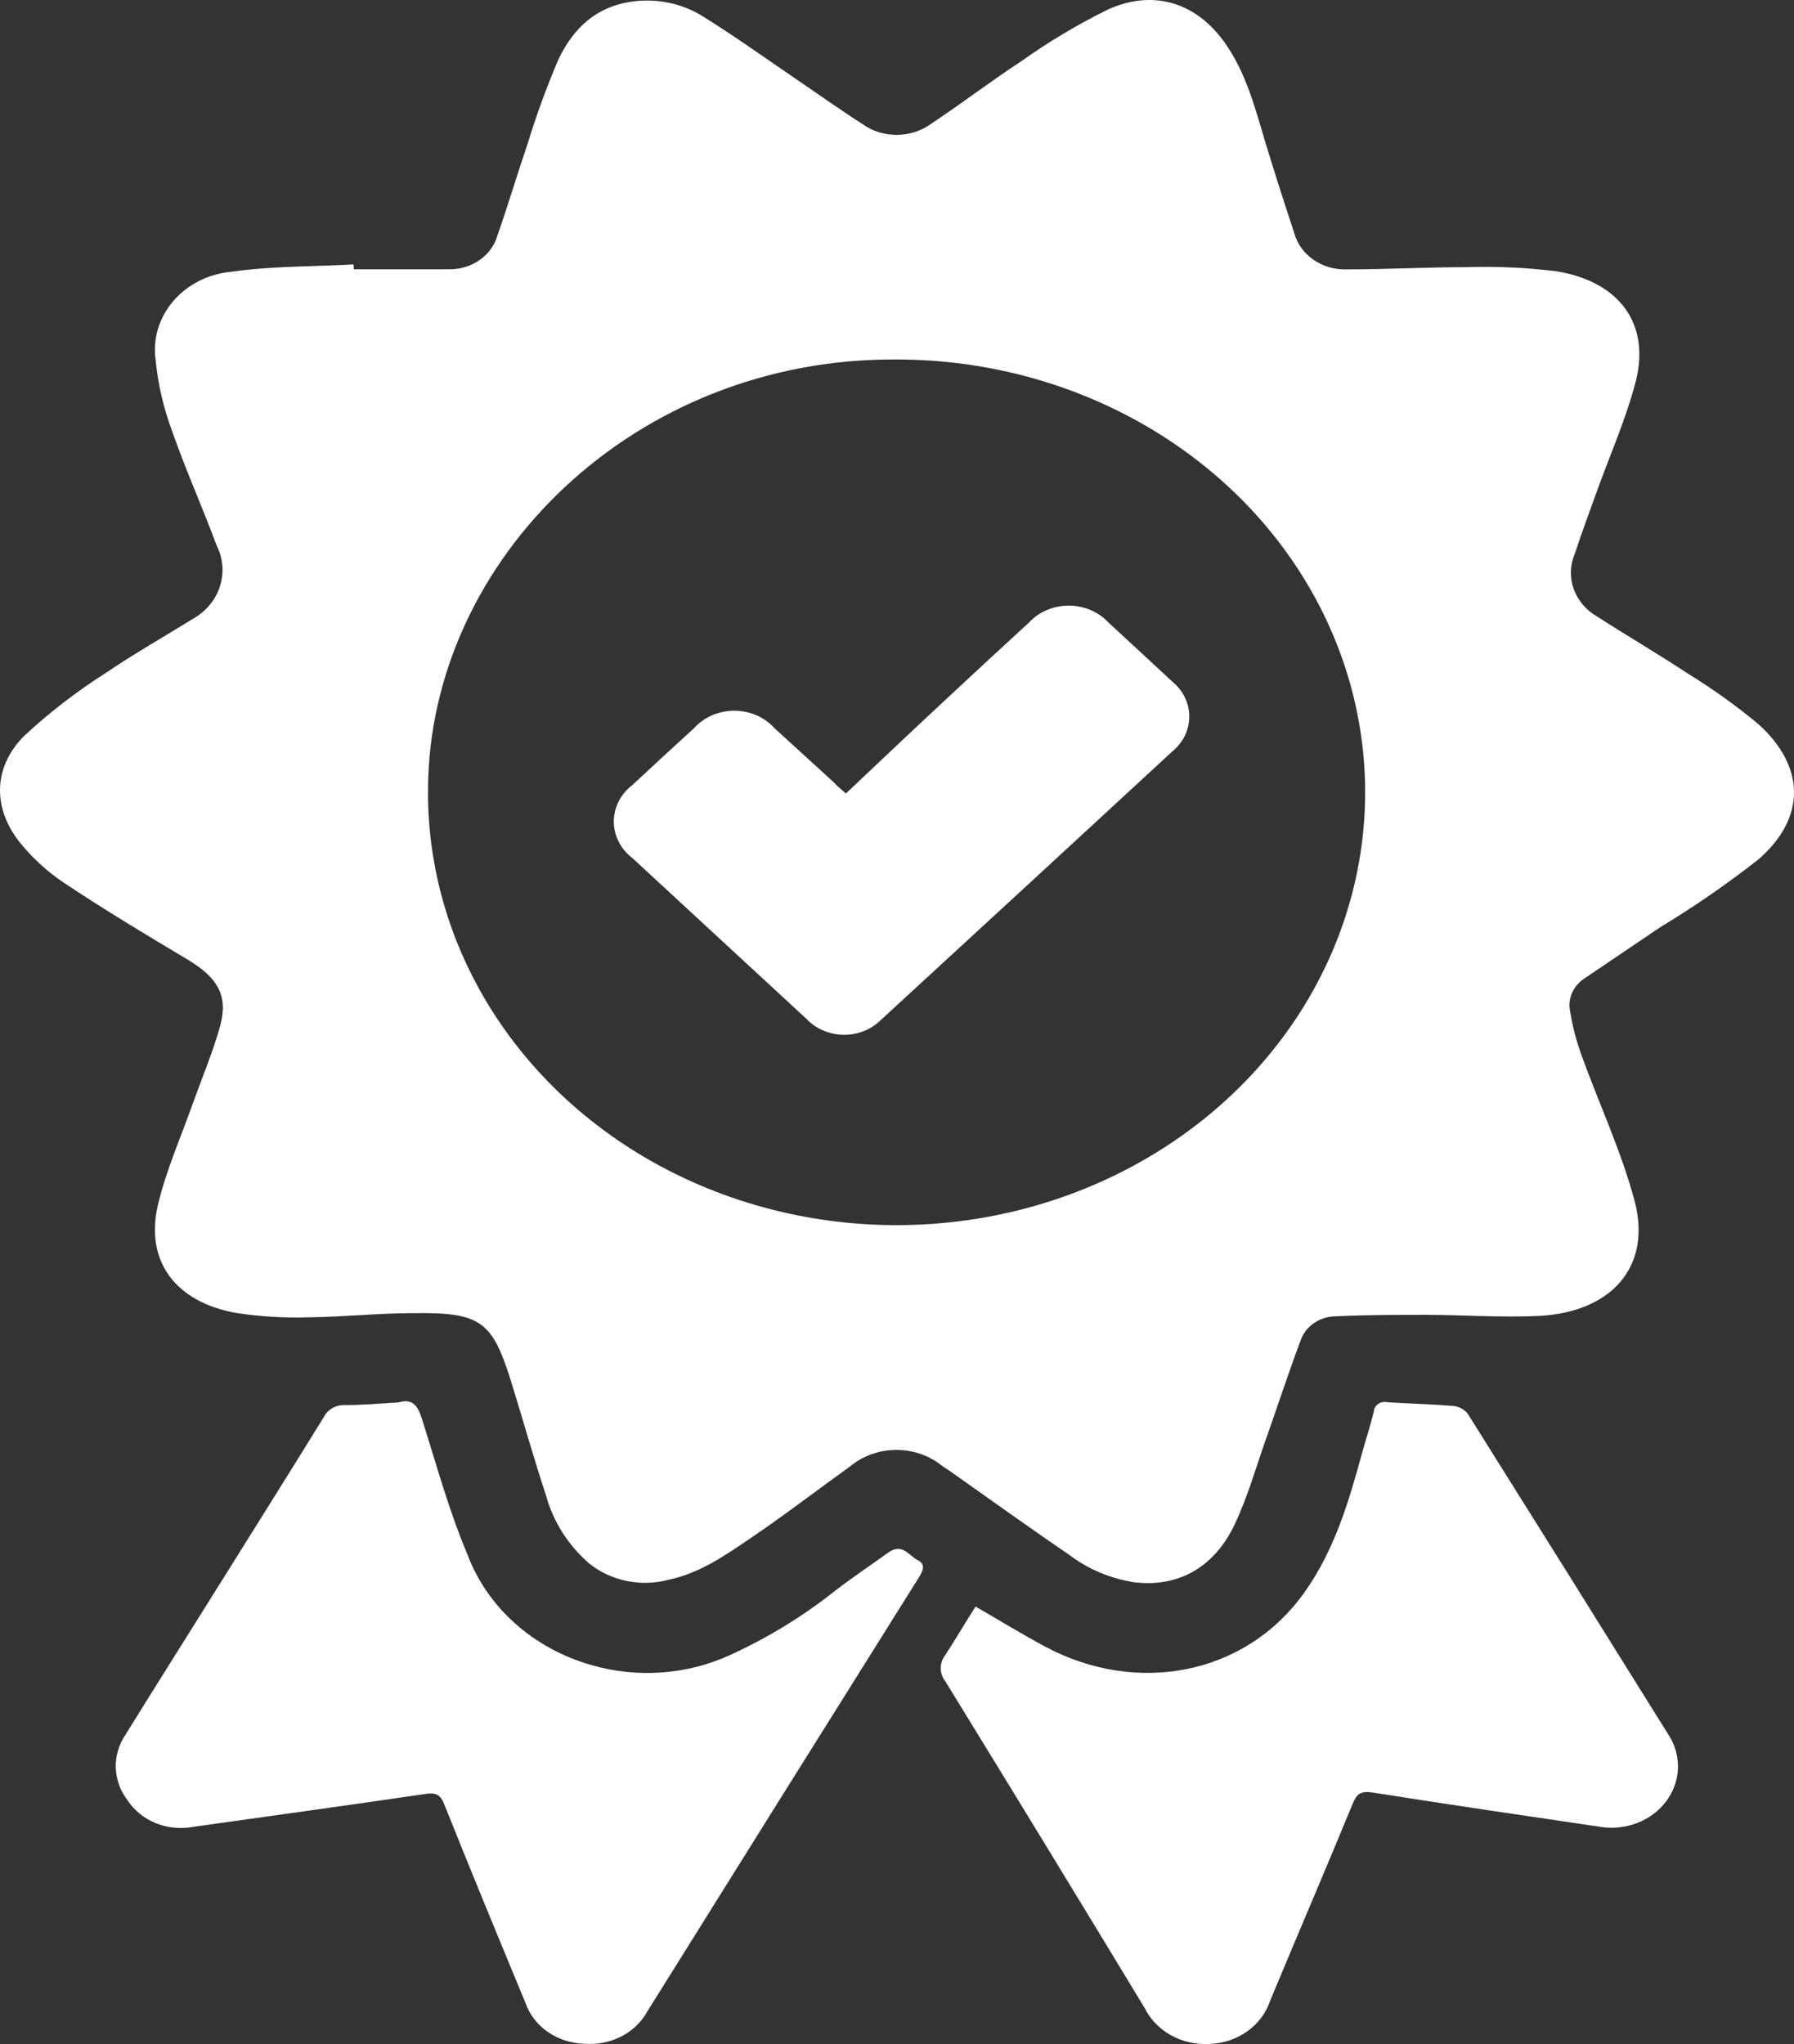 <svg width="79" height="90" viewBox="0 0 79 90" fill="none" xmlns="http://www.w3.org/2000/svg">
<rect x="0" y="0" width="79" height="90" fill="#333333" stroke="none"/>
<path d="M15.58 11.856C16.989 11.856 18.392 11.856 19.801 11.856C20.282 11.858 20.751 11.713 21.133 11.441C21.514 11.17 21.787 10.789 21.908 10.359C22.375 9.029 22.774 7.676 23.235 6.328C23.617 5.078 24.066 3.846 24.582 2.638C25.249 1.21 26.352 0.156 28.179 0.035C29.156 -0.031 30.129 0.209 30.941 0.715C32.325 1.573 33.646 2.523 34.993 3.438C35.984 4.112 36.956 4.808 37.973 5.459C38.404 5.77 38.934 5.939 39.481 5.939C40.028 5.939 40.559 5.77 40.99 5.459C42.33 4.572 43.602 3.594 44.949 2.713C46.163 1.847 47.454 1.077 48.807 0.41C50.808 -0.483 52.666 0.122 53.907 1.843C54.885 3.208 55.272 4.78 55.739 6.328C56.138 7.635 56.556 8.942 56.986 10.238C57.109 10.71 57.404 11.13 57.822 11.425C58.239 11.721 58.754 11.875 59.28 11.861C61.038 11.861 62.796 11.764 64.561 11.764C65.883 11.721 67.207 11.78 68.519 11.942C71.293 12.38 72.677 14.245 72.035 16.778C71.605 18.454 70.882 20.06 70.296 21.695C69.972 22.599 69.635 23.503 69.336 24.413C69.132 24.905 69.121 25.447 69.303 25.945C69.485 26.444 69.849 26.869 70.333 27.148C71.648 27.994 73.007 28.788 74.317 29.652C75.413 30.325 76.455 31.072 77.434 31.886C79.497 33.746 79.547 36.002 77.434 37.839C76.063 38.916 74.62 39.912 73.114 40.822L69.766 43.084C69.522 43.245 69.334 43.468 69.224 43.725C69.113 43.982 69.085 44.264 69.142 44.535C69.248 45.194 69.417 45.844 69.647 46.475C70.42 48.611 71.399 50.696 71.979 52.872C72.746 55.751 70.981 57.772 67.784 57.938C66.144 58.019 64.492 57.898 62.84 57.892C61.5 57.892 60.159 57.892 58.825 57.956C58.488 57.959 58.16 58.058 57.886 58.239C57.611 58.421 57.404 58.675 57.292 58.969C56.737 60.443 56.251 61.94 55.727 63.42C55.291 64.657 54.935 65.924 54.374 67.11C53.47 69.028 51.881 69.885 49.979 69.672C48.911 69.511 47.908 69.089 47.074 68.452C45.291 67.237 43.54 65.976 41.775 64.732C41.682 64.669 41.588 64.617 41.501 64.554C40.944 64.094 40.222 63.84 39.475 63.84C38.728 63.84 38.007 64.094 37.449 64.554C35.99 65.602 34.569 66.696 33.085 67.703C31.957 68.463 30.854 69.258 29.42 69.563C28.816 69.72 28.179 69.734 27.568 69.604C26.957 69.474 26.391 69.205 25.922 68.82C25.01 68.018 24.362 66.994 24.052 65.867C23.491 64.174 23.017 62.464 22.488 60.765C21.665 58.151 21.141 57.777 18.192 57.818C16.652 57.818 15.113 57.985 13.573 58.002C12.517 58.034 11.461 57.97 10.418 57.812C7.719 57.34 6.366 55.509 6.959 53.033C7.326 51.496 7.987 50.016 8.517 48.514C8.916 47.402 9.384 46.303 9.695 45.168C10.057 43.85 9.596 43.073 8.33 42.29C6.46 41.178 4.59 40.05 2.807 38.864C2.131 38.407 1.527 37.867 1.011 37.258C-0.316 35.732 -0.372 33.855 1.055 32.41C2.152 31.388 3.35 30.463 4.633 29.646C5.88 28.8 7.183 28.057 8.461 27.268C9.043 26.949 9.477 26.441 9.677 25.843C9.877 25.245 9.831 24.6 9.546 24.033C8.922 22.346 8.174 20.688 7.582 18.989C7.202 17.974 6.957 16.921 6.853 15.851C6.788 15.393 6.823 14.927 6.956 14.481C7.09 14.035 7.319 13.619 7.63 13.256C7.941 12.894 8.328 12.593 8.767 12.371C9.206 12.149 9.69 12.011 10.188 11.965C11.958 11.712 13.772 11.74 15.568 11.643L15.58 11.856ZM39.487 15.828C27.98 15.742 18.915 24.585 18.847 34.736C18.815 38.511 19.997 42.21 22.245 45.363C24.492 48.517 27.703 50.983 31.47 52.448C35.238 53.914 39.391 54.313 43.404 53.595C47.417 52.877 51.109 51.075 54.011 48.416C56.914 45.758 58.896 42.363 59.706 38.662C60.516 34.962 60.118 31.123 58.562 27.632C57.006 24.14 54.362 21.155 50.966 19.053C47.57 16.952 43.575 15.829 39.487 15.828Z" fill="white"/>
<path d="M17.538 61.75C18.205 61.548 18.423 61.94 18.61 62.568C19.233 64.537 19.776 66.529 20.58 68.434C21.01 69.586 21.728 70.628 22.676 71.475C23.624 72.322 24.774 72.951 26.035 73.311C28.047 73.896 30.226 73.744 32.119 72.885C33.812 72.114 35.392 71.147 36.819 70.006C37.568 69.43 38.353 68.912 39.114 68.36C39.737 67.922 40.011 68.486 40.404 68.688C40.797 68.889 40.628 69.177 40.46 69.459C36.47 75.819 32.487 82.185 28.509 88.557C28.254 89.025 27.853 89.411 27.357 89.666C26.861 89.92 26.294 90.031 25.729 89.985C25.15 89.97 24.591 89.79 24.127 89.469C23.664 89.149 23.32 88.703 23.142 88.194C21.933 85.275 20.723 82.35 19.551 79.414C19.383 78.999 19.177 78.925 18.728 78.988C15.318 79.489 11.871 79.961 8.486 80.439C7.94 80.538 7.374 80.481 6.864 80.275C6.354 80.069 5.923 79.725 5.631 79.287C5.299 78.862 5.114 78.355 5.098 77.832C5.083 77.308 5.238 76.792 5.544 76.351C6.834 74.267 8.143 72.194 9.44 70.121C11.048 67.548 12.663 64.98 14.252 62.406C14.331 62.241 14.461 62.101 14.627 62.004C14.793 61.908 14.986 61.859 15.181 61.865C15.929 61.865 16.671 61.802 17.538 61.75Z" fill="white"/>
<path d="M42.96 70.737C44.026 71.353 45.011 71.958 46.033 72.505C50.017 74.635 54.823 73.8 57.448 70.104C58.776 68.233 59.393 66.114 59.979 63.984C60.147 63.373 60.346 62.769 60.496 62.159C60.499 62.09 60.518 62.023 60.553 61.963C60.588 61.903 60.638 61.85 60.698 61.81C60.758 61.77 60.827 61.744 60.9 61.732C60.973 61.721 61.048 61.725 61.12 61.744C62.086 61.802 63.058 61.825 64.018 61.905C64.143 61.922 64.263 61.962 64.371 62.023C64.478 62.085 64.57 62.166 64.642 62.262C67.613 66.991 70.574 71.726 73.525 76.466C73.79 76.907 73.915 77.408 73.887 77.911C73.86 78.415 73.68 78.901 73.369 79.315C73.057 79.729 72.627 80.054 72.125 80.254C71.624 80.453 71.073 80.519 70.533 80.445C67.166 79.949 63.8 79.454 60.44 78.924C59.941 78.85 59.761 78.965 59.58 79.385C58.383 82.293 57.142 85.183 55.933 88.085C55.758 88.625 55.402 89.1 54.918 89.443C54.433 89.787 53.844 89.98 53.233 89.996C52.646 90.025 52.062 89.89 51.559 89.609C51.055 89.327 50.655 88.913 50.41 88.419C47.5 83.613 44.572 78.815 41.626 74.025C41.495 73.857 41.425 73.656 41.425 73.449C41.425 73.242 41.495 73.041 41.626 72.873C42.075 72.183 42.486 71.474 42.96 70.737Z" fill="white"/>
<path d="M37.249 34.938C38.646 33.619 40.011 32.324 41.389 31.04C42.767 29.756 43.995 28.616 45.31 27.412C45.526 27.178 45.794 26.99 46.097 26.861C46.399 26.732 46.729 26.665 47.062 26.665C47.395 26.665 47.724 26.732 48.027 26.861C48.329 26.99 48.598 27.178 48.813 27.412C49.749 28.27 50.684 29.14 51.613 30.003C51.851 30.196 52.042 30.434 52.173 30.701C52.304 30.967 52.371 31.256 52.371 31.549C52.371 31.842 52.304 32.131 52.173 32.398C52.042 32.664 51.851 32.902 51.613 33.095C47.349 37.033 43.078 40.968 38.802 44.898C38.592 45.11 38.336 45.279 38.051 45.394C37.766 45.508 37.457 45.565 37.146 45.561C36.835 45.557 36.529 45.493 36.246 45.371C35.965 45.25 35.714 45.075 35.51 44.858L27.849 37.782C27.592 37.586 27.386 37.34 27.245 37.062C27.103 36.783 27.03 36.48 27.03 36.172C27.03 35.865 27.103 35.562 27.245 35.283C27.386 35.005 27.592 34.759 27.849 34.563C28.746 33.723 29.65 32.894 30.56 32.065C30.776 31.823 31.047 31.629 31.354 31.495C31.66 31.362 31.995 31.293 32.334 31.293C32.673 31.293 33.008 31.362 33.314 31.495C33.621 31.629 33.892 31.823 34.108 32.065L36.726 34.454C36.844 34.592 37.006 34.724 37.249 34.938Z" fill="white"/>
</svg>

